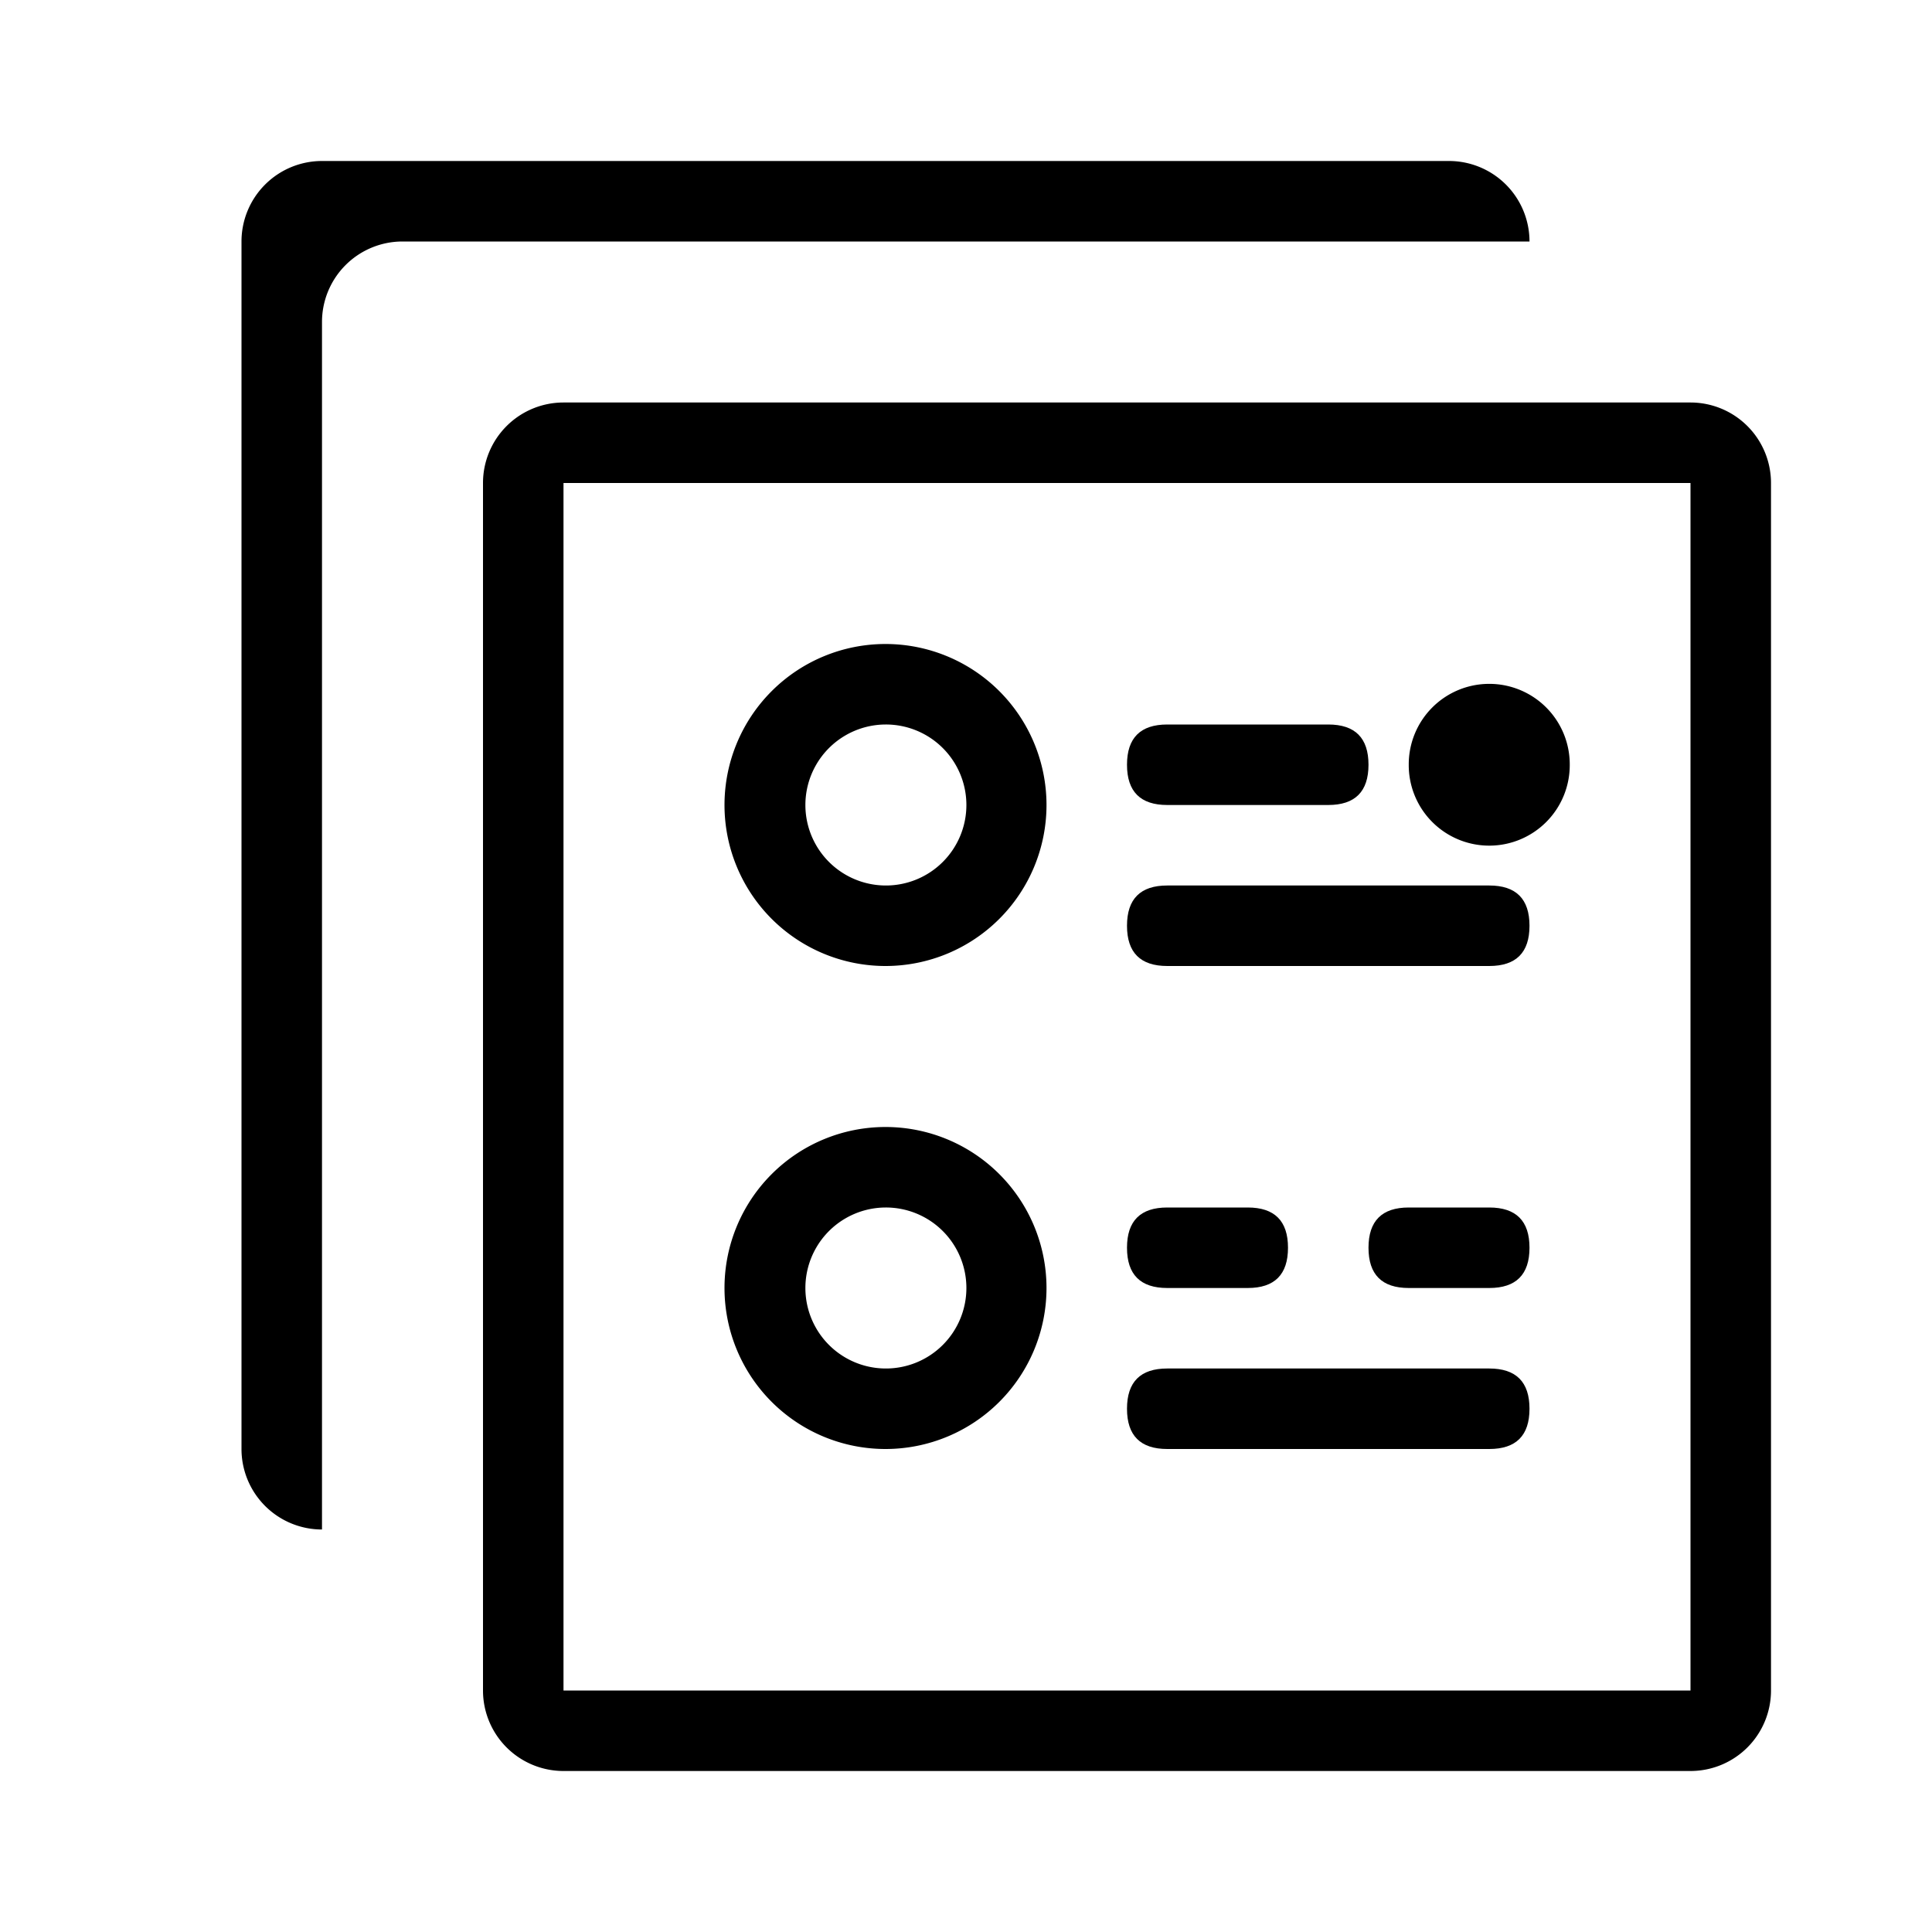 <?xml version="1.0" standalone="no"?><!DOCTYPE svg PUBLIC "-//W3C//DTD SVG 1.1//EN" "http://www.w3.org/Graphics/SVG/1.1/DTD/svg11.dtd"><svg t="1569235350359" class="icon" viewBox="0 0 1024 1024" version="1.1" xmlns="http://www.w3.org/2000/svg" p-id="7299" xmlns:xlink="http://www.w3.org/1999/xlink" width="200" height="200"><defs><style type="text/css"></style></defs><path d="M597.333 469.333m21.333 0l170.667 0q21.333 0 21.333 21.333l0 0q0 21.333-21.333 21.333l-170.667 0q-21.333 0-21.333-21.333l0 0q0-21.333 21.333-21.333Z"  p-id="7300"></path><path d="M597.333 725.333m21.333 0l170.667 0q21.333 0 21.333 21.333l0 0q0 21.333-21.333 21.333l-170.667 0q-21.333 0-21.333-21.333l0 0q0-21.333 21.333-21.333Z"  p-id="7301"></path><path d="M298.667 213.333h597.333a42.667 42.667 0 0 1 42.667 42.667v640a42.667 42.667 0 0 1-42.667 42.667H298.667a42.667 42.667 0 0 1-42.667-42.667V256a42.667 42.667 0 0 1 42.667-42.667z m0 42.667v640h597.333V256H298.667z"  p-id="7302"></path><path d="M810.667 128H213.333a42.667 42.667 0 0 0-42.667 42.667v640a42.667 42.667 0 0 1-42.667-42.667V128a42.667 42.667 0 0 1 42.667-42.667h597.333a42.667 42.667 0 0 1 42.667 42.667z"  p-id="7303"></path><path d="M469.333 512a85.333 85.333 0 1 1 0-170.667 85.333 85.333 0 0 1 0 170.667z m0-42.667a42.667 42.667 0 1 0 0-85.333 42.667 42.667 0 0 0 0 85.333zM469.333 768a85.333 85.333 0 1 1 0-170.667 85.333 85.333 0 0 1 0 170.667z m0-42.667a42.667 42.667 0 1 0 0-85.333 42.667 42.667 0 0 0 0 85.333z"  p-id="7304"></path><path d="M597.333 384m21.333 0l85.333 0q21.333 0 21.333 21.333l0 0q0 21.333-21.333 21.333l-85.333 0q-21.333 0-21.333-21.333l0 0q0-21.333 21.333-21.333Z"  p-id="7305"></path><path d="M597.333 640m21.333 0l42.667 0q21.333 0 21.333 21.333l0 0q0 21.333-21.333 21.333l-42.667 0q-21.333 0-21.333-21.333l0 0q0-21.333 21.333-21.333Z"  p-id="7306"></path><path d="M725.333 640m21.333 0l42.667 0q21.333 0 21.333 21.333l0 0q0 21.333-21.333 21.333l-42.667 0q-21.333 0-21.333-21.333l0 0q0-21.333 21.333-21.333Z"  p-id="7307"></path><path d="M789.333 405.333m-42.667 0a42.667 42.667 0 1 0 85.333 0 42.667 42.667 0 1 0-85.333 0Z"  p-id="7308"></path></svg>

